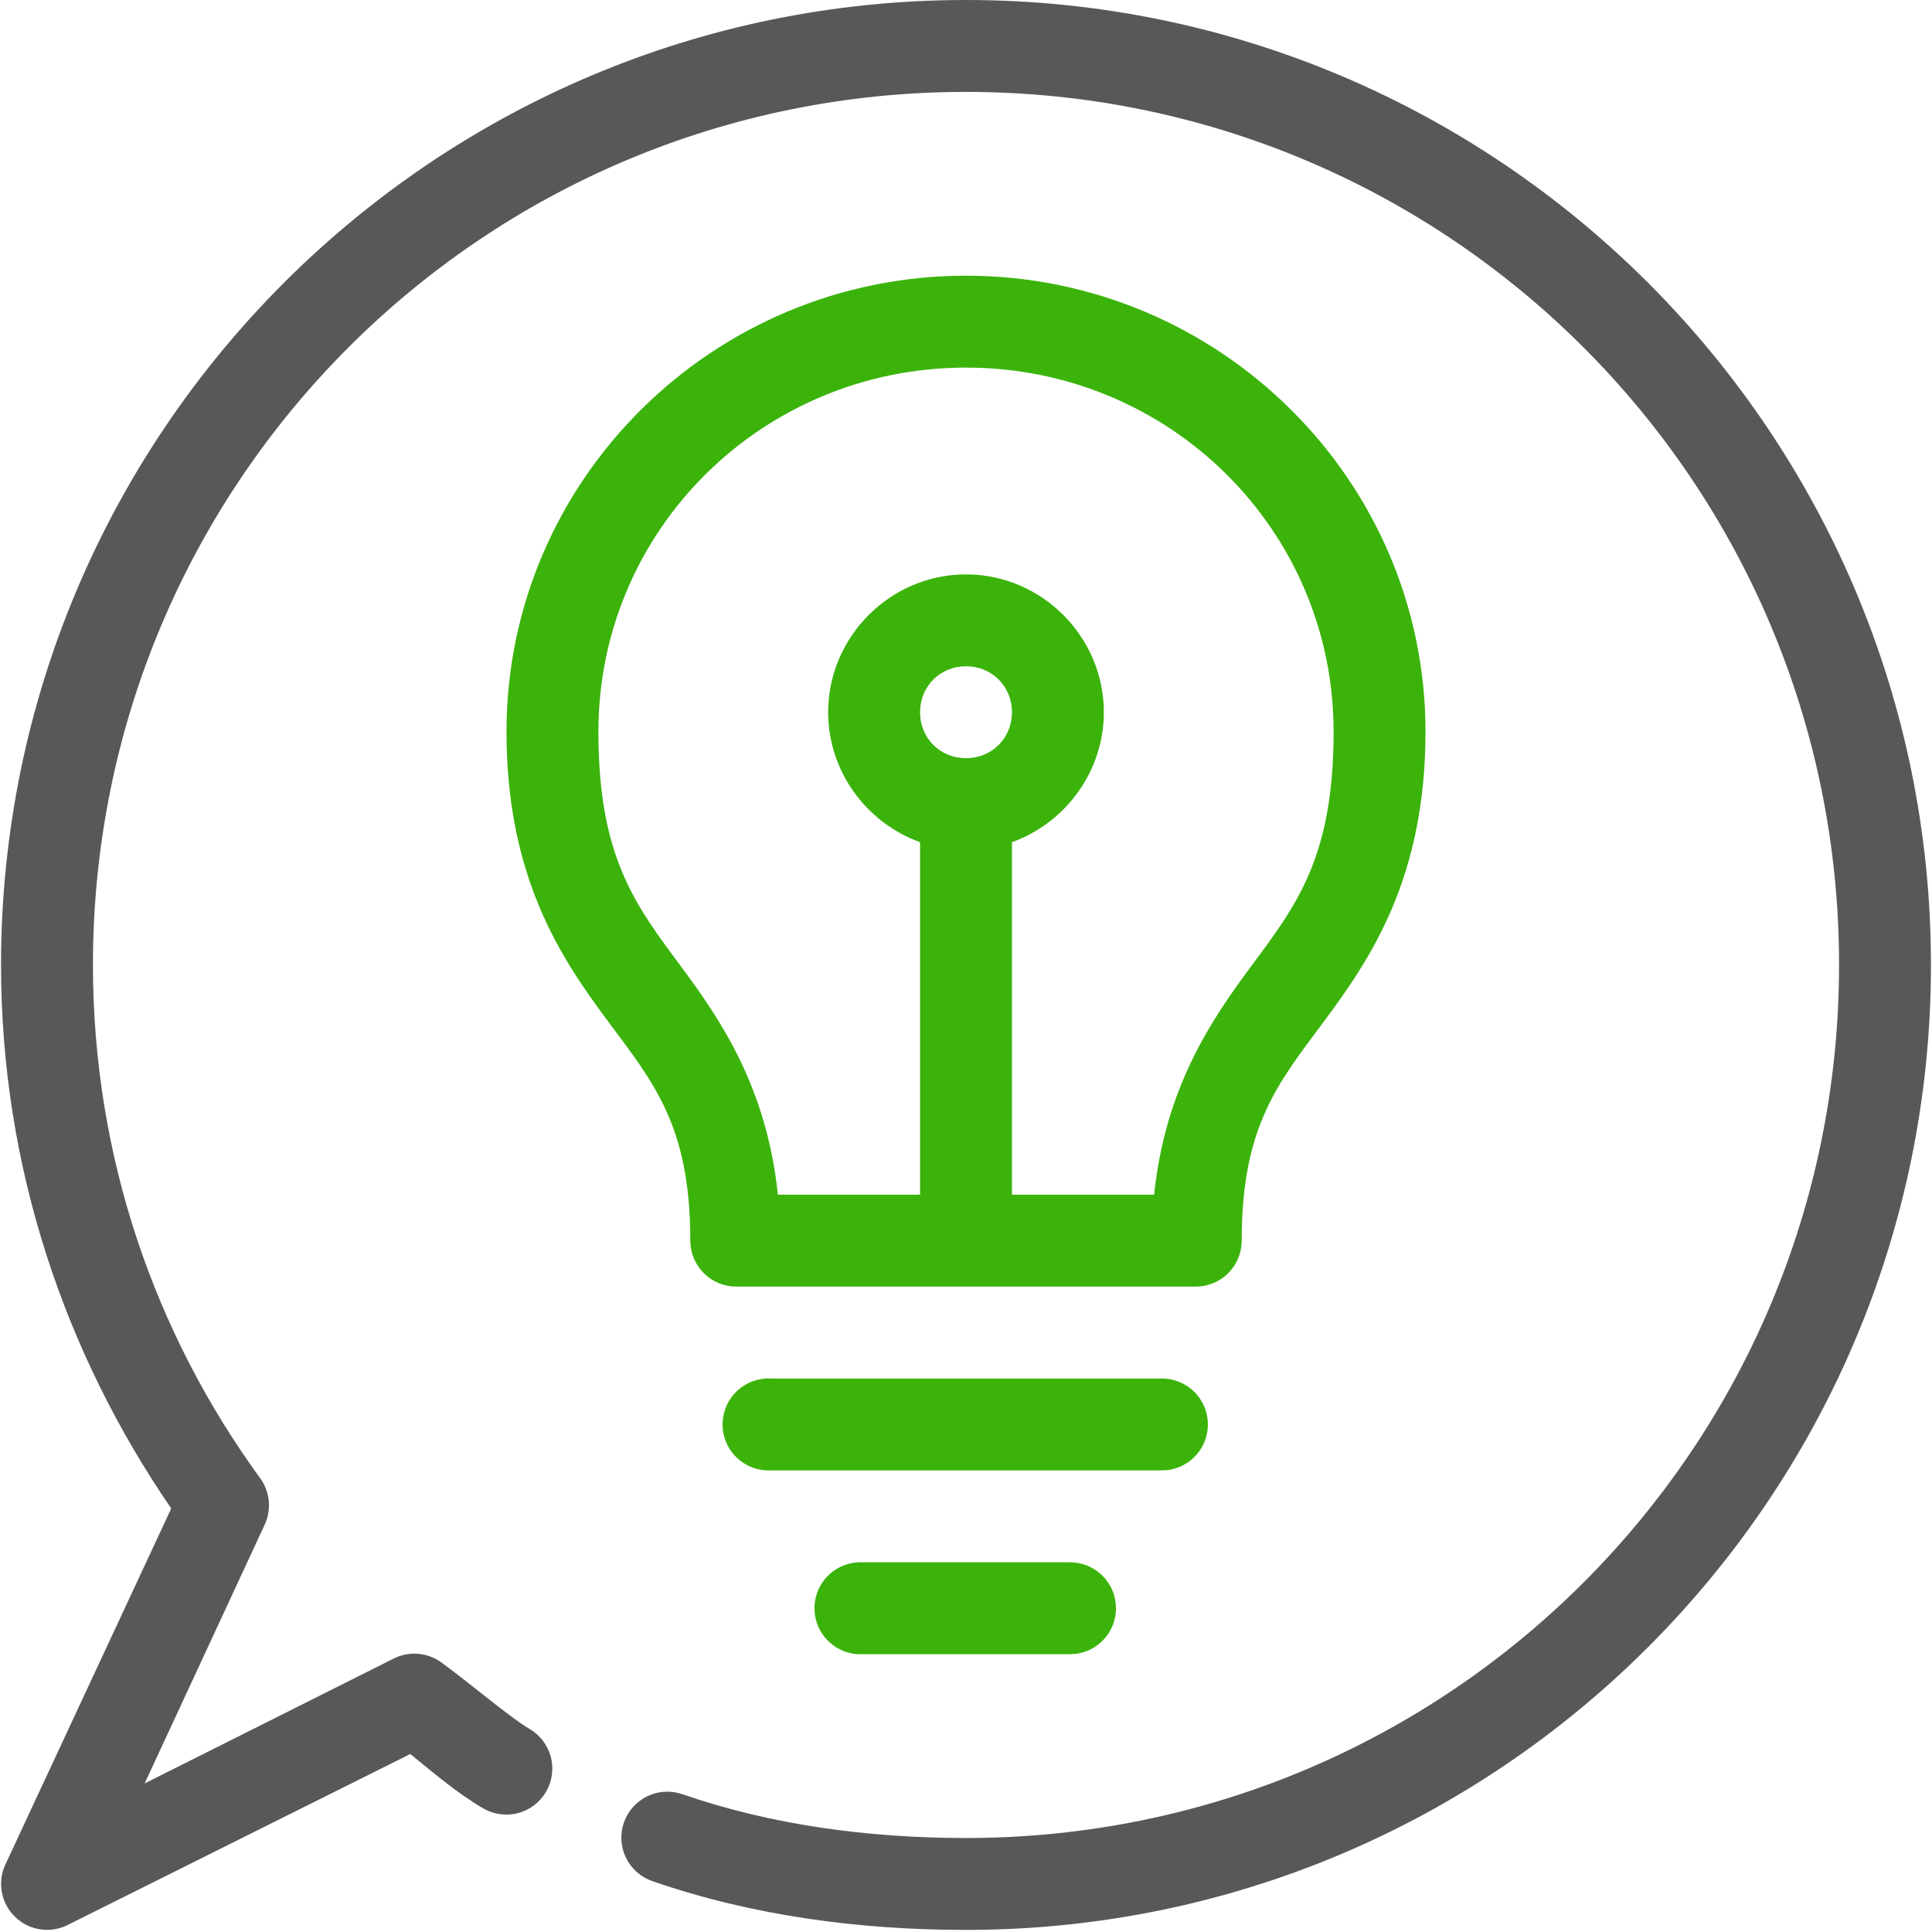 <svg width="74" height="74" viewBox="0 0 74 74" fill="none" xmlns="http://www.w3.org/2000/svg">
<path d="M37 10.56C27.306 10.56 19.4 18.393 19.4 28.023C19.4 33.624 21.504 36.718 23.278 39.105C25.052 41.492 26.44 43.131 26.44 47.52C26.44 47.987 26.626 48.434 26.956 48.764C27.286 49.095 27.734 49.28 28.2 49.28H45.8C46.267 49.28 46.715 49.095 47.045 48.764C47.375 48.434 47.56 47.987 47.56 47.52C47.56 43.131 48.949 41.492 50.723 39.105C52.497 36.718 54.6 33.624 54.6 28.023C54.6 18.393 46.694 10.56 37 10.56ZM37 14.08C44.809 14.08 51.08 20.311 51.08 28.023C51.08 32.831 49.664 34.665 47.918 37.015C46.39 39.072 44.635 41.655 44.205 45.76H38.76V32.258C40.799 31.524 42.28 29.558 42.28 27.28C42.28 24.385 39.896 22 37 22C34.105 22 31.72 24.385 31.72 27.28C31.72 29.558 33.202 31.524 35.24 32.258V45.76H29.795C29.366 41.655 27.611 39.072 26.083 37.015C24.337 34.665 22.92 32.831 22.92 28.023C22.92 20.311 29.192 14.08 37 14.08ZM37 25.52C37.993 25.52 38.76 26.287 38.76 27.28C38.76 28.273 37.993 29.04 37 29.04C36.008 29.04 35.24 28.273 35.24 27.28C35.24 26.287 36.008 25.52 37 25.52ZM29.355 52.8C29.124 52.811 28.898 52.867 28.688 52.965C28.479 53.064 28.291 53.203 28.135 53.374C27.979 53.545 27.858 53.745 27.78 53.963C27.701 54.18 27.667 54.411 27.677 54.643C27.688 54.874 27.745 55.1 27.843 55.31C27.942 55.519 28.08 55.707 28.252 55.863C28.423 56.019 28.623 56.139 28.84 56.218C29.058 56.296 29.289 56.331 29.52 56.32H44.48C44.714 56.323 44.945 56.28 45.162 56.193C45.378 56.106 45.575 55.977 45.741 55.813C45.907 55.65 46.039 55.455 46.129 55.239C46.219 55.024 46.265 54.793 46.265 54.56C46.265 54.327 46.219 54.096 46.129 53.881C46.039 53.666 45.907 53.47 45.741 53.307C45.575 53.143 45.378 53.014 45.162 52.927C44.945 52.84 44.714 52.797 44.48 52.8H29.52C29.465 52.797 29.41 52.797 29.355 52.8ZM32.875 59.84C32.644 59.851 32.417 59.907 32.208 60.005C31.999 60.104 31.811 60.243 31.655 60.414C31.499 60.585 31.378 60.785 31.3 61.003C31.221 61.22 31.187 61.451 31.198 61.683C31.208 61.914 31.265 62.141 31.363 62.35C31.462 62.559 31.6 62.747 31.771 62.903C31.943 63.059 32.143 63.179 32.361 63.258C32.578 63.336 32.809 63.371 33.04 63.36H40.96C41.194 63.363 41.425 63.32 41.642 63.233C41.858 63.146 42.055 63.017 42.221 62.853C42.387 62.69 42.519 62.495 42.609 62.279C42.699 62.064 42.745 61.833 42.745 61.6C42.745 61.367 42.699 61.136 42.609 60.921C42.519 60.706 42.387 60.51 42.221 60.347C42.055 60.183 41.858 60.054 41.642 59.967C41.425 59.88 41.194 59.837 40.96 59.84H33.04C32.985 59.837 32.93 59.837 32.875 59.84Z" fill="#3BB30B"/>
<path d="M37 0C16.608 0 0.04 16.568 0.04 36.96C0.04 44.699 2.485 51.838 6.558 57.778L0.205 71.418C0.051 71.749 0.005 72.121 0.072 72.48C0.139 72.84 0.317 73.169 0.58 73.424C0.843 73.677 1.178 73.843 1.54 73.898C1.902 73.952 2.271 73.893 2.598 73.728L15.715 67.183C16.544 67.851 17.467 68.658 18.52 69.272C18.925 69.503 19.404 69.564 19.854 69.443C20.303 69.321 20.686 69.026 20.919 68.622C21.152 68.219 21.215 67.739 21.096 67.289C20.976 66.839 20.683 66.455 20.28 66.22C19.521 65.776 18.05 64.51 16.925 63.69C16.663 63.494 16.353 63.375 16.027 63.346C15.702 63.317 15.375 63.379 15.082 63.525L5.54 68.31L10.133 58.41C10.268 58.125 10.324 57.808 10.295 57.494C10.266 57.179 10.153 56.878 9.968 56.623C5.944 51.101 3.56 44.321 3.56 36.96C3.56 18.471 18.511 3.52 37 3.52C55.489 3.52 70.44 18.471 70.44 36.96C70.44 55.449 55.489 70.4 37 70.4C33.242 70.4 29.523 69.896 26.137 68.722C25.696 68.569 25.212 68.598 24.792 68.801C24.372 69.005 24.049 69.368 23.896 69.809C23.743 70.25 23.771 70.734 23.975 71.154C24.179 71.575 24.541 71.897 24.983 72.05C28.833 73.385 32.938 73.92 37 73.92C57.392 73.92 73.96 57.352 73.96 36.96C73.96 16.568 57.392 0 37 0Z" fill="#585858"/>
</svg>

